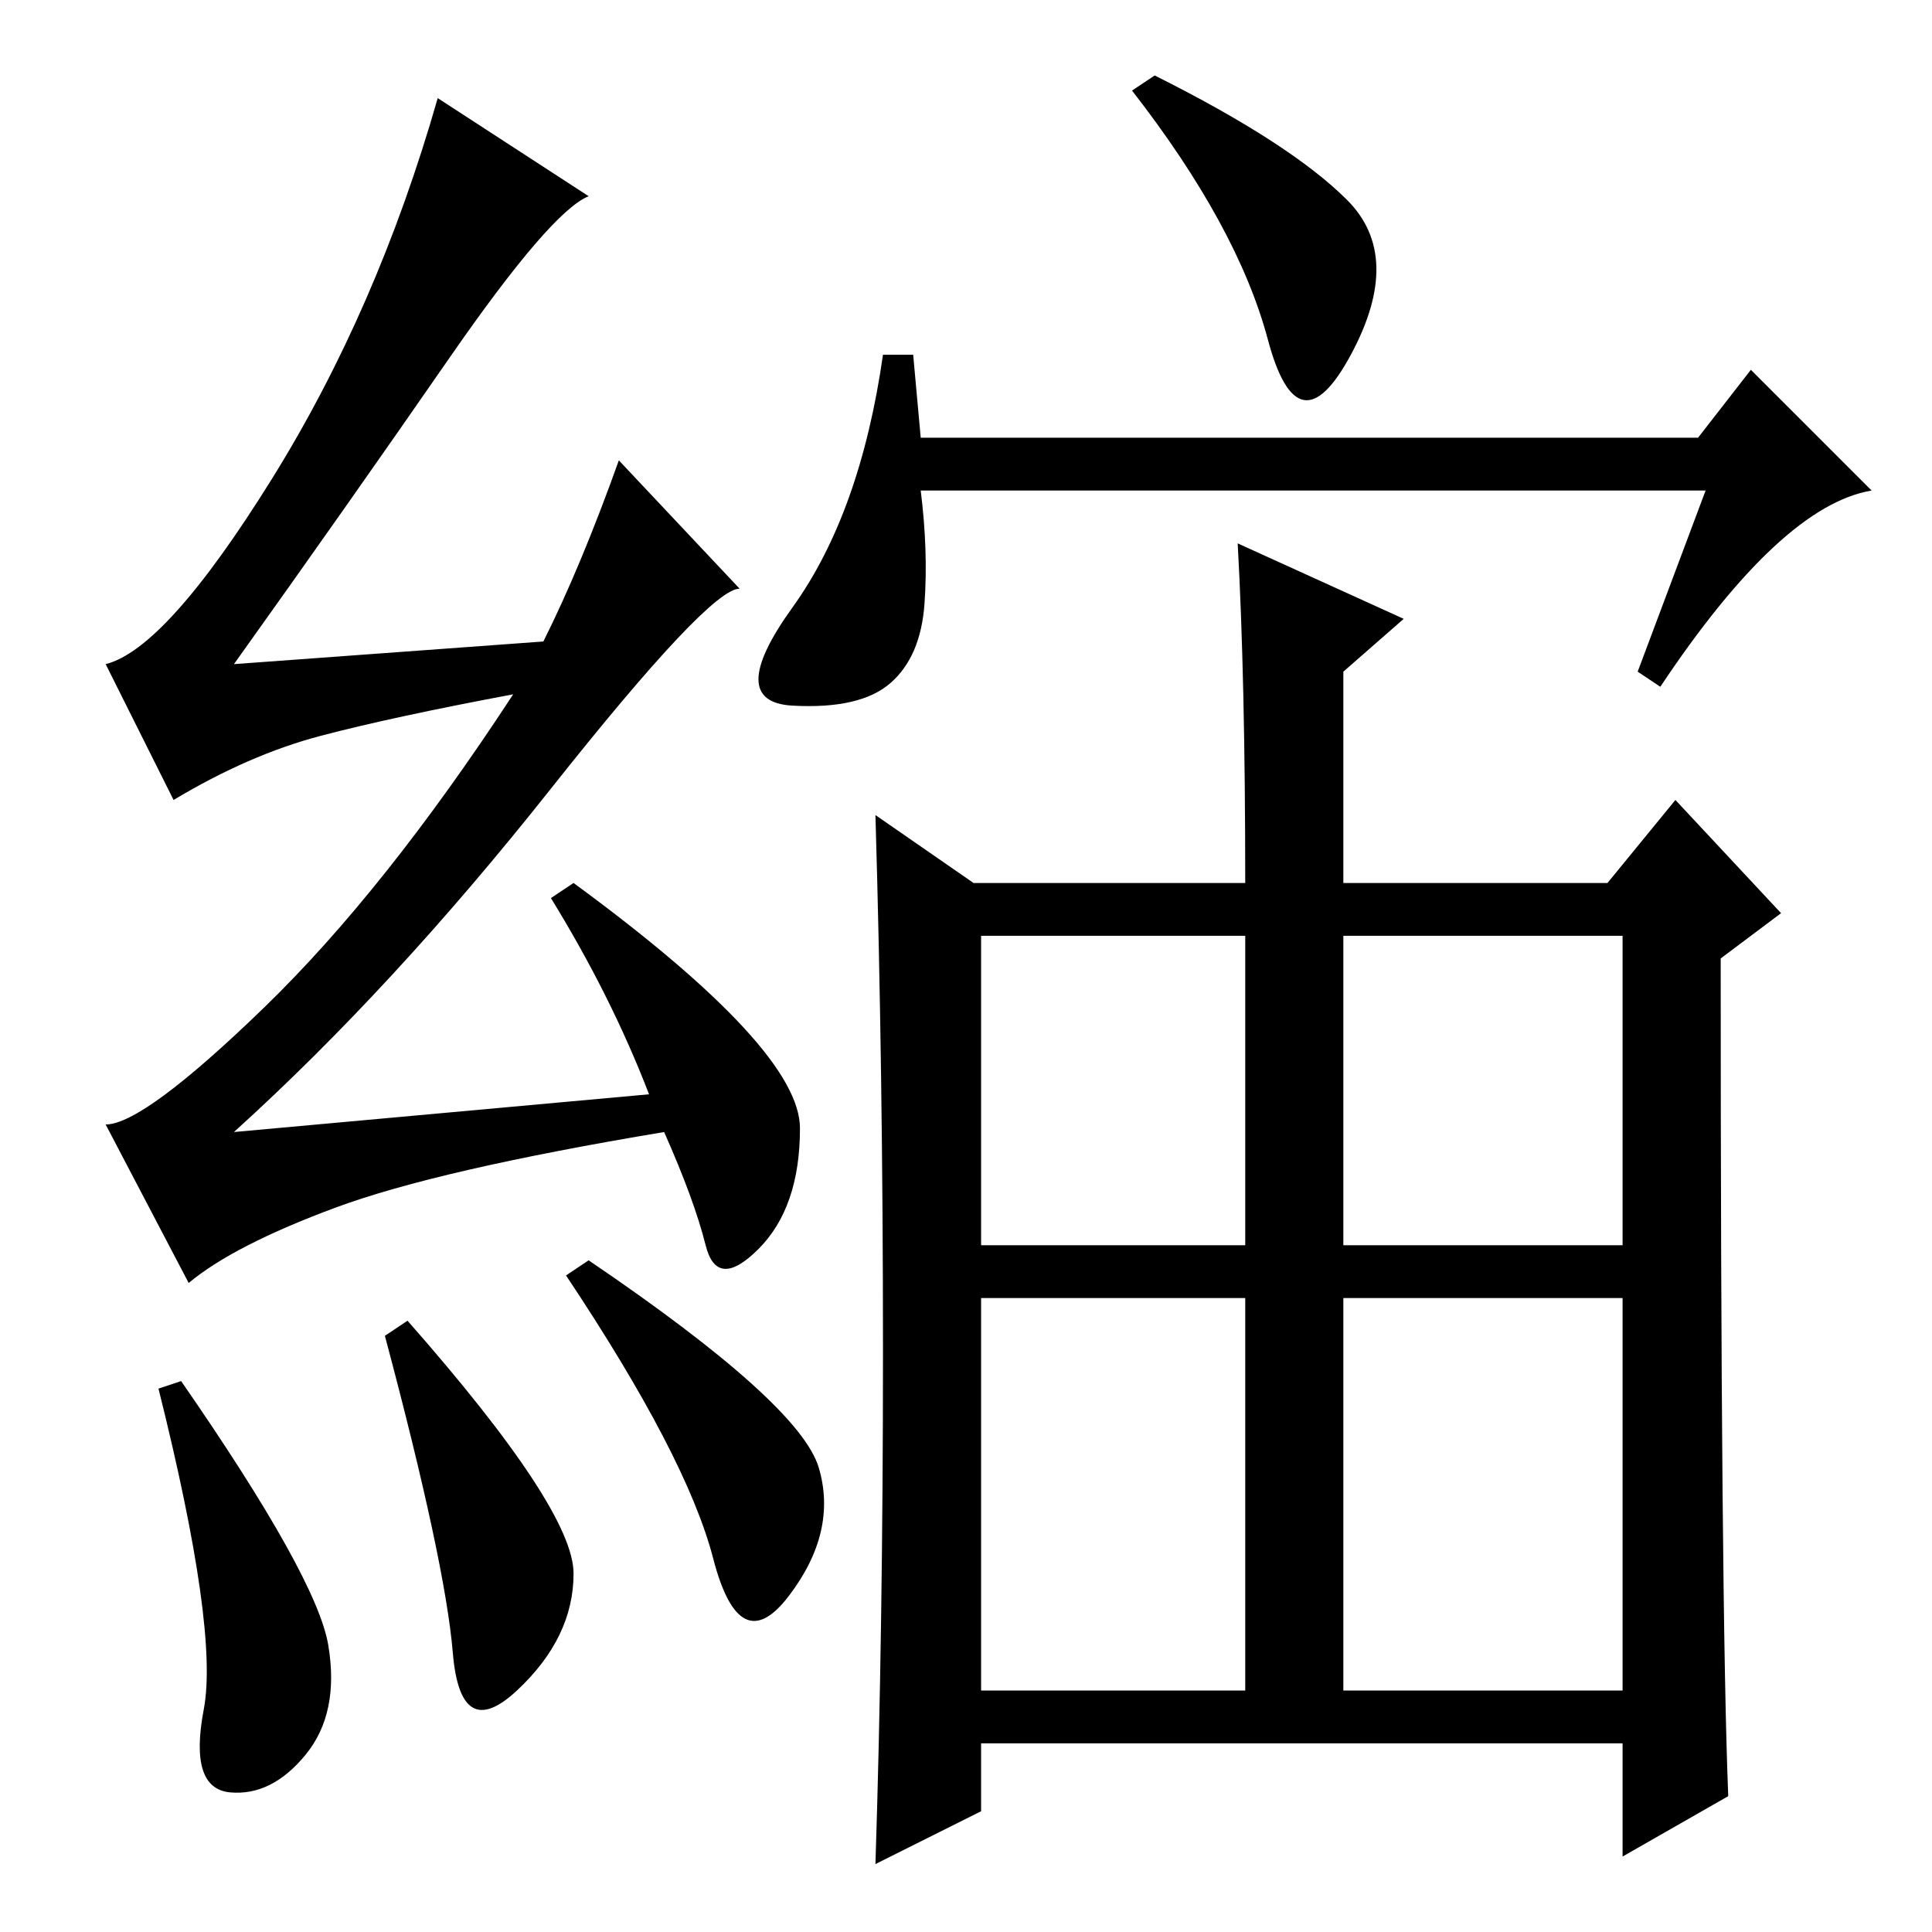 <?xml version="1.0" standalone="no"?>
<!DOCTYPE svg PUBLIC "-//W3C//DTD SVG 1.1//EN" "http://www.w3.org/Graphics/SVG/1.1/DTD/svg11.dtd" >
<svg xmlns="http://www.w3.org/2000/svg" xmlns:xlink="http://www.w3.org/1999/xlink" version="1.1" viewBox="0 -36 256 256">
  <g transform="matrix(1 0 0 -1 0 220)">
   <path fill="currentColor"
d="M54 81q22 -25 22 -33.5t-7.5 -15.5t-8.5 5t-9 42zM78 89q28 -19 30.5 -27.5t-4 -17t-10 5t-19.5 37.5zM59.5 208.5q-13.5 -19.5 -28.5 -40.5l41 3q5 10 10 24l16 -17q-4 0 -25 -26.5t-42 -45.5l55 5q-5 13 -13 26l3 2q30 -22 30 -32.5t-5.5 -16t-7 0.5t-5.5 15
q-30 -5 -43.5 -10t-19.5 -10l-11 21q5 0 21 15.5t33 41.5q-16 -3 -25.5 -5.5t-19.5 -8.5l-9 18q8 2 22 24.5t22 50.5l20 -13q-5 -2 -18.5 -21.5zM226 191h-104q1 -8 0.5 -15t-4.5 -10.5t-13 -3t0 13t12 33.5h4l1 -11h103l7 9l16 -16q-12 -2 -28 -26l-3 2zM153 246
q18 -9 25.5 -16.5t0.5 -20.5t-11 2t-18 33zM130 91h35v41h-35v-41zM178 91h37v41h-37v-41zM130 32h35v52h-35v-52zM178 32h37v52h-37v-52zM229 18l-14 -8v15h-85v-9l-14 -7q1 31 1 68t-1 71l13 -9h36q0 27 -1 45l22 -10l-8 -7v-28h35l9 11l14 -15l-8 -6q0 -86 1 -111zM24 73
q18 -26 19.5 -35t-3 -14.5t-10 -5t-3.5 11t-6 42.5z" />
  </g>

</svg>

